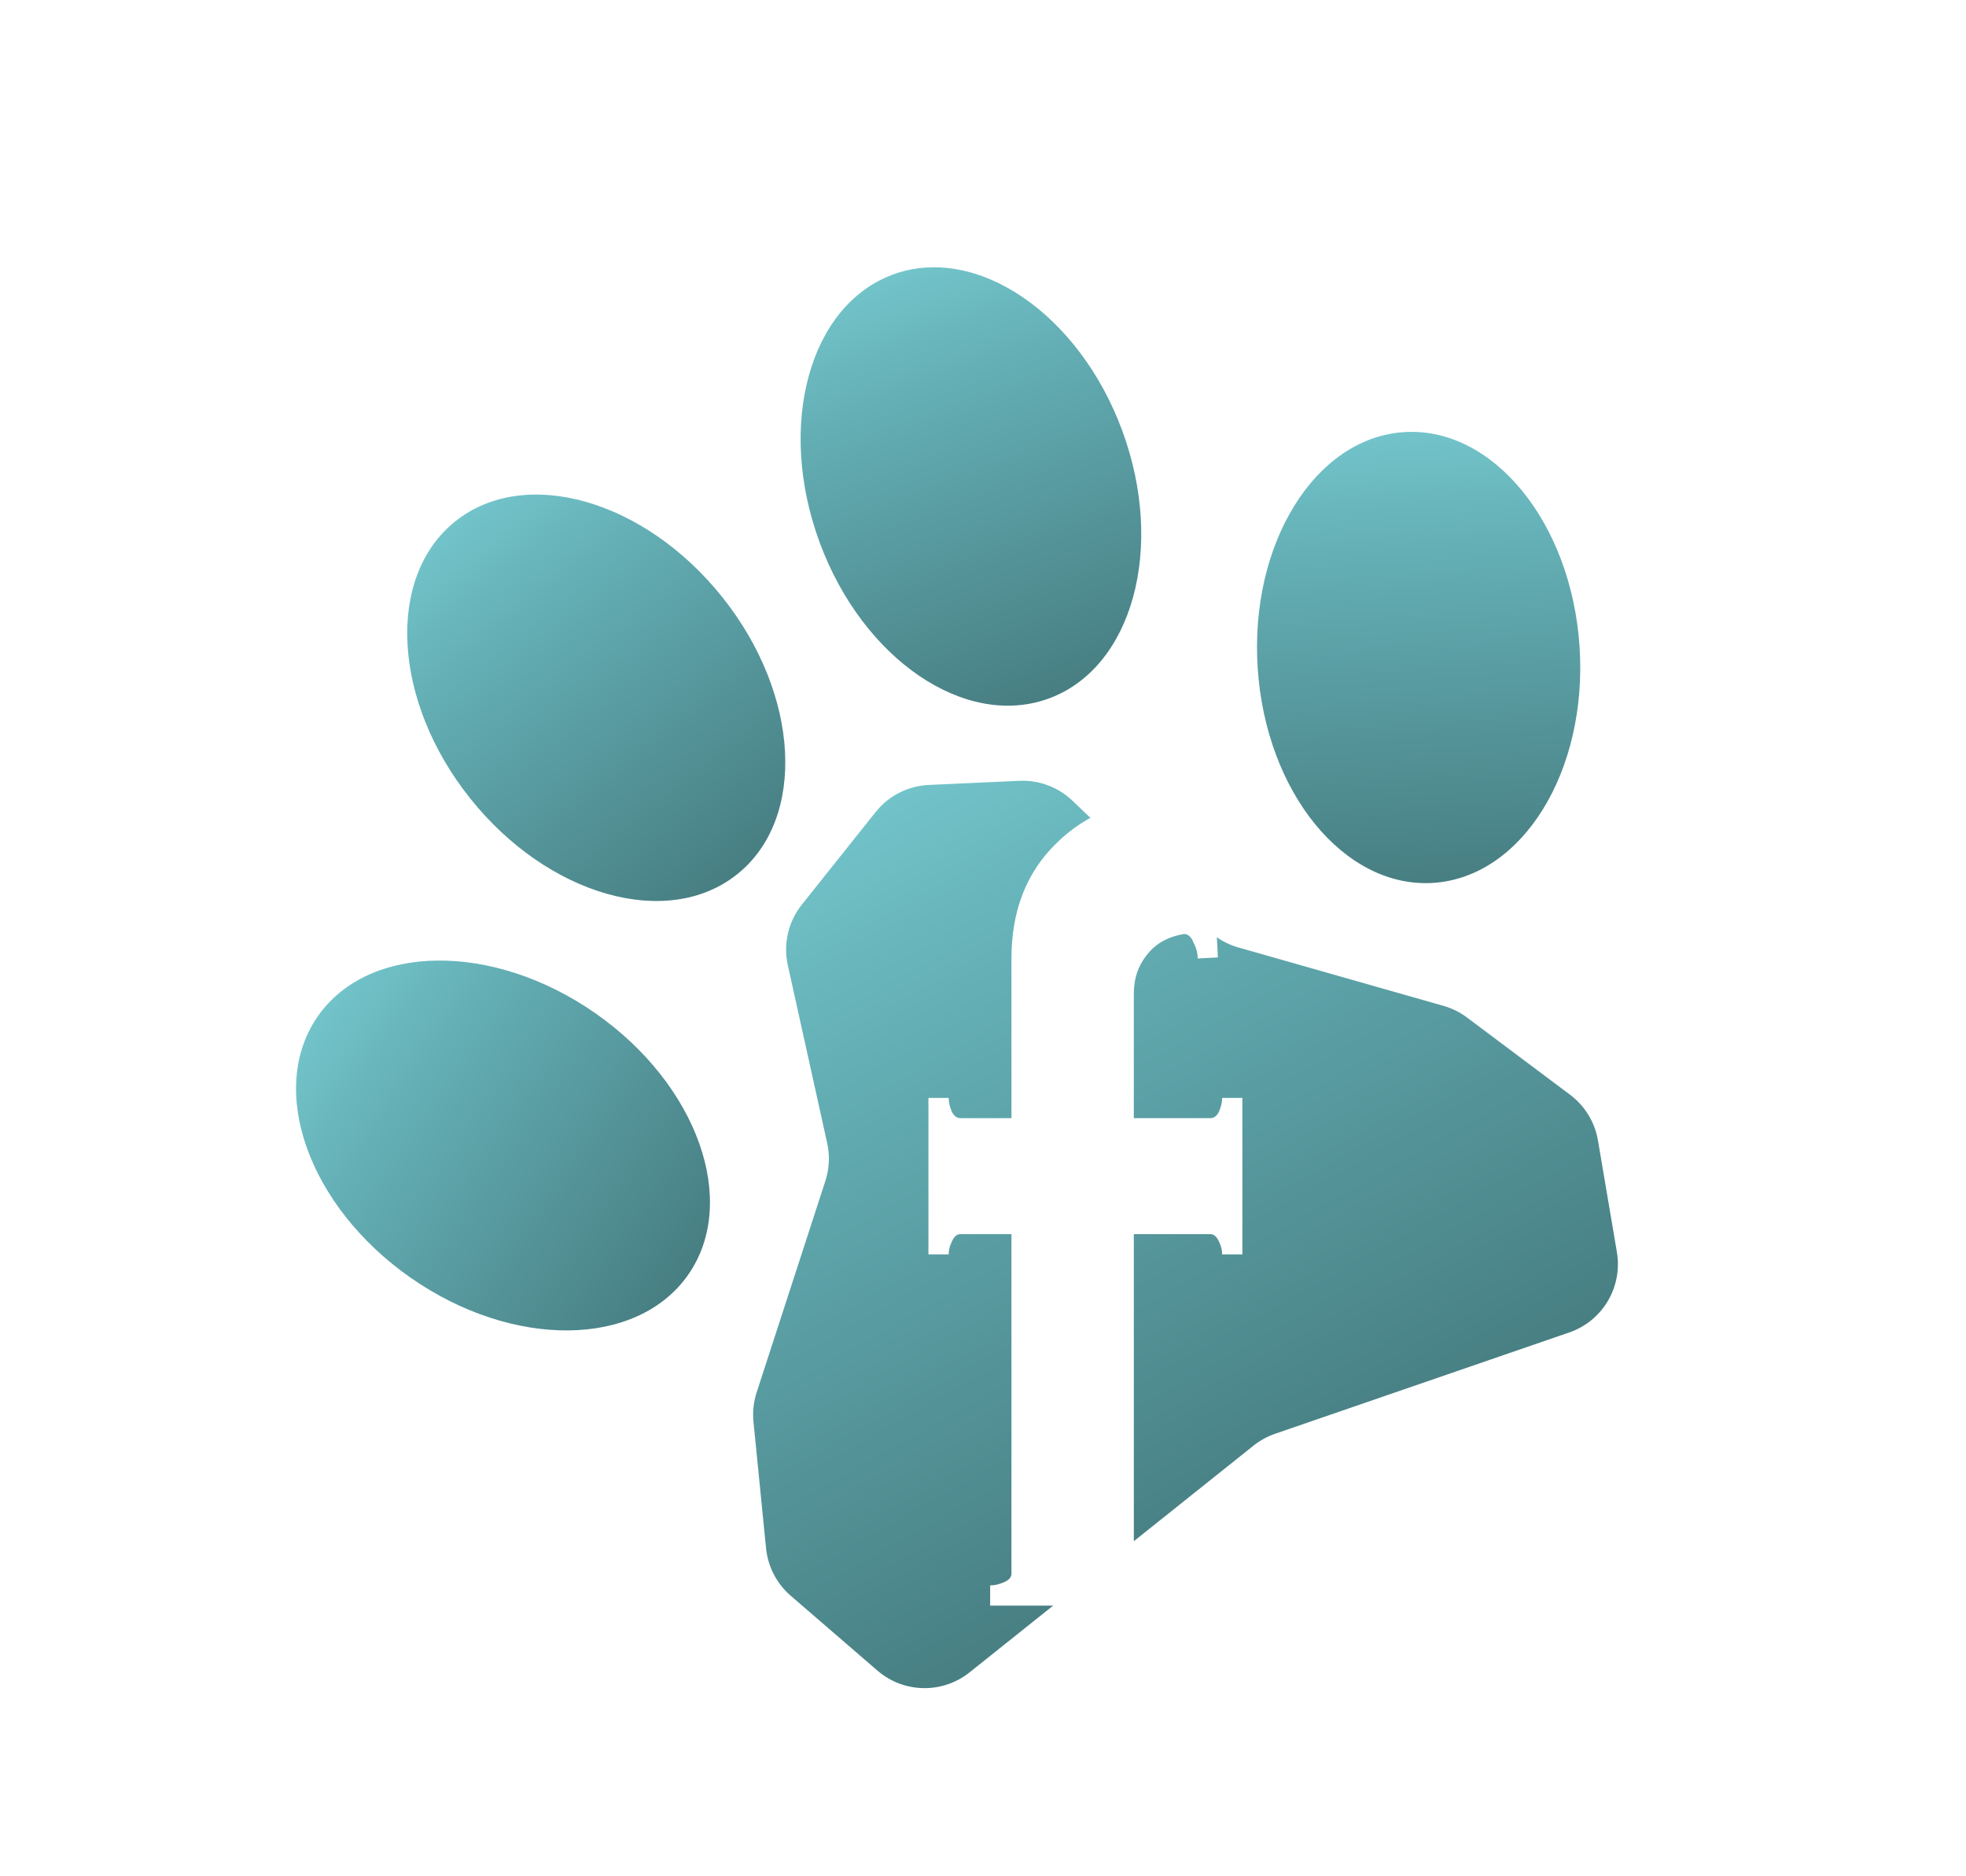 <svg width="218" height="208" viewBox="0 0 109 104" fill="none" xmlns="http://www.w3.org/2000/svg">
<g filter="url(#filter0_f_201_13)">
<path d="M44.457 50.142L48.548 45.011C49.268 44.109 50.341 43.561 51.494 43.509L56.514 43.28C57.605 43.231 58.668 43.629 59.458 44.382L66.984 51.563C67.454 52.011 68.026 52.338 68.651 52.516L80.032 55.755C80.502 55.889 80.944 56.108 81.335 56.401L87.05 60.683C87.87 61.298 88.424 62.205 88.595 63.215L89.645 69.406C89.972 71.336 88.855 73.219 87.004 73.857L70.692 79.474C70.26 79.623 69.857 79.845 69.499 80.13L53.756 92.698C52.252 93.9 50.105 93.859 48.647 92.601L43.839 88.451C43.062 87.781 42.573 86.838 42.472 85.818L41.775 78.811C41.72 78.26 41.78 77.704 41.951 77.178L45.76 65.462C45.981 64.783 46.016 64.058 45.861 63.361L43.678 53.5C43.417 52.321 43.703 51.086 44.457 50.142Z" fill="url(#paint0_linear_201_13)"/>
<ellipse cx="33.058" cy="38.678" rx="8.942" ry="12.519" transform="rotate(-38.603 33.058 38.678)" fill="url(#paint1_linear_201_13)"/>
<ellipse cx="53.831" cy="26.966" rx="8.942" ry="12.519" transform="rotate(-20.226 53.831 26.966)" fill="url(#paint2_linear_201_13)"/>
<path d="M87.576 35.864C88.025 42.764 84.394 48.617 79.466 48.938C74.538 49.259 70.179 43.926 69.729 37.026C69.28 30.126 72.911 24.273 77.839 23.952C82.768 23.631 87.127 28.964 87.576 35.864Z" fill="url(#paint3_linear_201_13)"/>
<ellipse cx="27.888" cy="63.494" rx="8.942" ry="12.519" transform="rotate(-55.106 27.888 63.494)" fill="url(#paint4_linear_201_13)"/>
</g>
<g filter="url(#filter1_d_201_13)">
<path d="M68.88 60.857V69.53H67.759C67.759 69.294 67.7 69.058 67.582 68.822C67.464 68.547 67.307 68.409 67.11 68.409H62.862V87.23C62.862 87.427 63 87.584 63.275 87.702C63.55 87.82 63.806 87.879 64.042 87.879V89H54.897V87.879C55.133 87.879 55.389 87.82 55.664 87.702C55.939 87.584 56.077 87.427 56.077 87.23V68.409H53.245C53.048 68.409 52.891 68.547 52.773 68.822C52.655 69.058 52.596 69.294 52.596 69.53H51.475V60.857H52.596C52.596 61.093 52.655 61.349 52.773 61.624C52.891 61.86 53.048 61.978 53.245 61.978H56.077V53.128C56.077 50.493 56.903 48.369 58.555 46.756C60.207 45.104 62.449 44.219 65.281 44.101C65.478 44.101 65.615 43.963 65.694 43.688C65.812 43.413 65.871 43.137 65.871 42.862L66.992 42.744L67.523 53.069L66.402 53.128C66.402 52.813 66.323 52.518 66.166 52.243C66.048 51.928 65.871 51.771 65.635 51.771C64.73 51.928 64.042 52.322 63.57 52.951C63.098 53.541 62.862 54.249 62.862 55.075V61.978H67.11C67.307 61.978 67.464 61.86 67.582 61.624C67.7 61.349 67.759 61.093 67.759 60.857H68.88Z" fill="white"/>
</g>
<defs>
<filter id="filter0_f_201_13" x="16.113" y="14.515" width="73.888" height="79.357" filterUnits="userSpaceOnUse" color-interpolation-filters="sRGB">
<feFlood flood-opacity="0" result="BackgroundImageFix"/>
<feBlend mode="normal" in="SourceGraphic" in2="BackgroundImageFix" result="shape"/>
<feGaussianBlur stdDeviation="0.15" result="effect1_foregroundBlur_201_13"/>
</filter>
<filter id="filter1_d_201_13" x="47.575" y="38.844" width="25.205" height="54.056" filterUnits="userSpaceOnUse" color-interpolation-filters="sRGB">
<feFlood flood-opacity="0" result="BackgroundImageFix"/>
<feColorMatrix in="SourceAlpha" type="matrix" values="0 0 0 0 0 0 0 0 0 0 0 0 0 0 0 0 0 0 127 0" result="hardAlpha"/>
<feOffset/>
<feGaussianBlur stdDeviation="1.95"/>
<feComposite in2="hardAlpha" operator="out"/>
<feColorMatrix type="matrix" values="0 0 0 0 0 0 0 0 0 0 0 0 0 0 0 0 0 0 0.75 0"/>
<feBlend mode="normal" in2="BackgroundImageFix" result="effect1_dropShadow_201_13"/>
<feBlend mode="normal" in="SourceGraphic" in2="effect1_dropShadow_201_13" result="shape"/>
</filter>
<linearGradient id="paint0_linear_201_13" x1="48.434" y1="44.294" x2="70.687" y2="83.761" gradientUnits="userSpaceOnUse">
<stop stop-color="#72C4CA"/>
<stop offset="0.25" stop-color="#64B0B6"/>
<stop offset="1" stop-color="#477E82"/>
</linearGradient>
<linearGradient id="paint1_linear_201_13" x1="33.058" y1="26.158" x2="33.058" y2="51.197" gradientUnits="userSpaceOnUse">
<stop stop-color="#72C4CA"/>
<stop offset="0.25" stop-color="#64B0B6"/>
<stop offset="1" stop-color="#477E82"/>
</linearGradient>
<linearGradient id="paint2_linear_201_13" x1="53.831" y1="14.446" x2="53.831" y2="39.485" gradientUnits="userSpaceOnUse">
<stop stop-color="#72C4CA"/>
<stop offset="0.25" stop-color="#64B0B6"/>
<stop offset="1" stop-color="#477E82"/>
</linearGradient>
<linearGradient id="paint3_linear_201_13" x1="77.839" y1="23.952" x2="79.466" y2="48.938" gradientUnits="userSpaceOnUse">
<stop stop-color="#72C4CA"/>
<stop offset="0.25" stop-color="#64B0B6"/>
<stop offset="1" stop-color="#477E82"/>
</linearGradient>
<linearGradient id="paint4_linear_201_13" x1="27.888" y1="50.974" x2="27.888" y2="76.013" gradientUnits="userSpaceOnUse">
<stop stop-color="#72C4CA"/>
<stop offset="0.25" stop-color="#64B0B6"/>
<stop offset="1" stop-color="#477E82"/>
</linearGradient>
</defs>
</svg>
